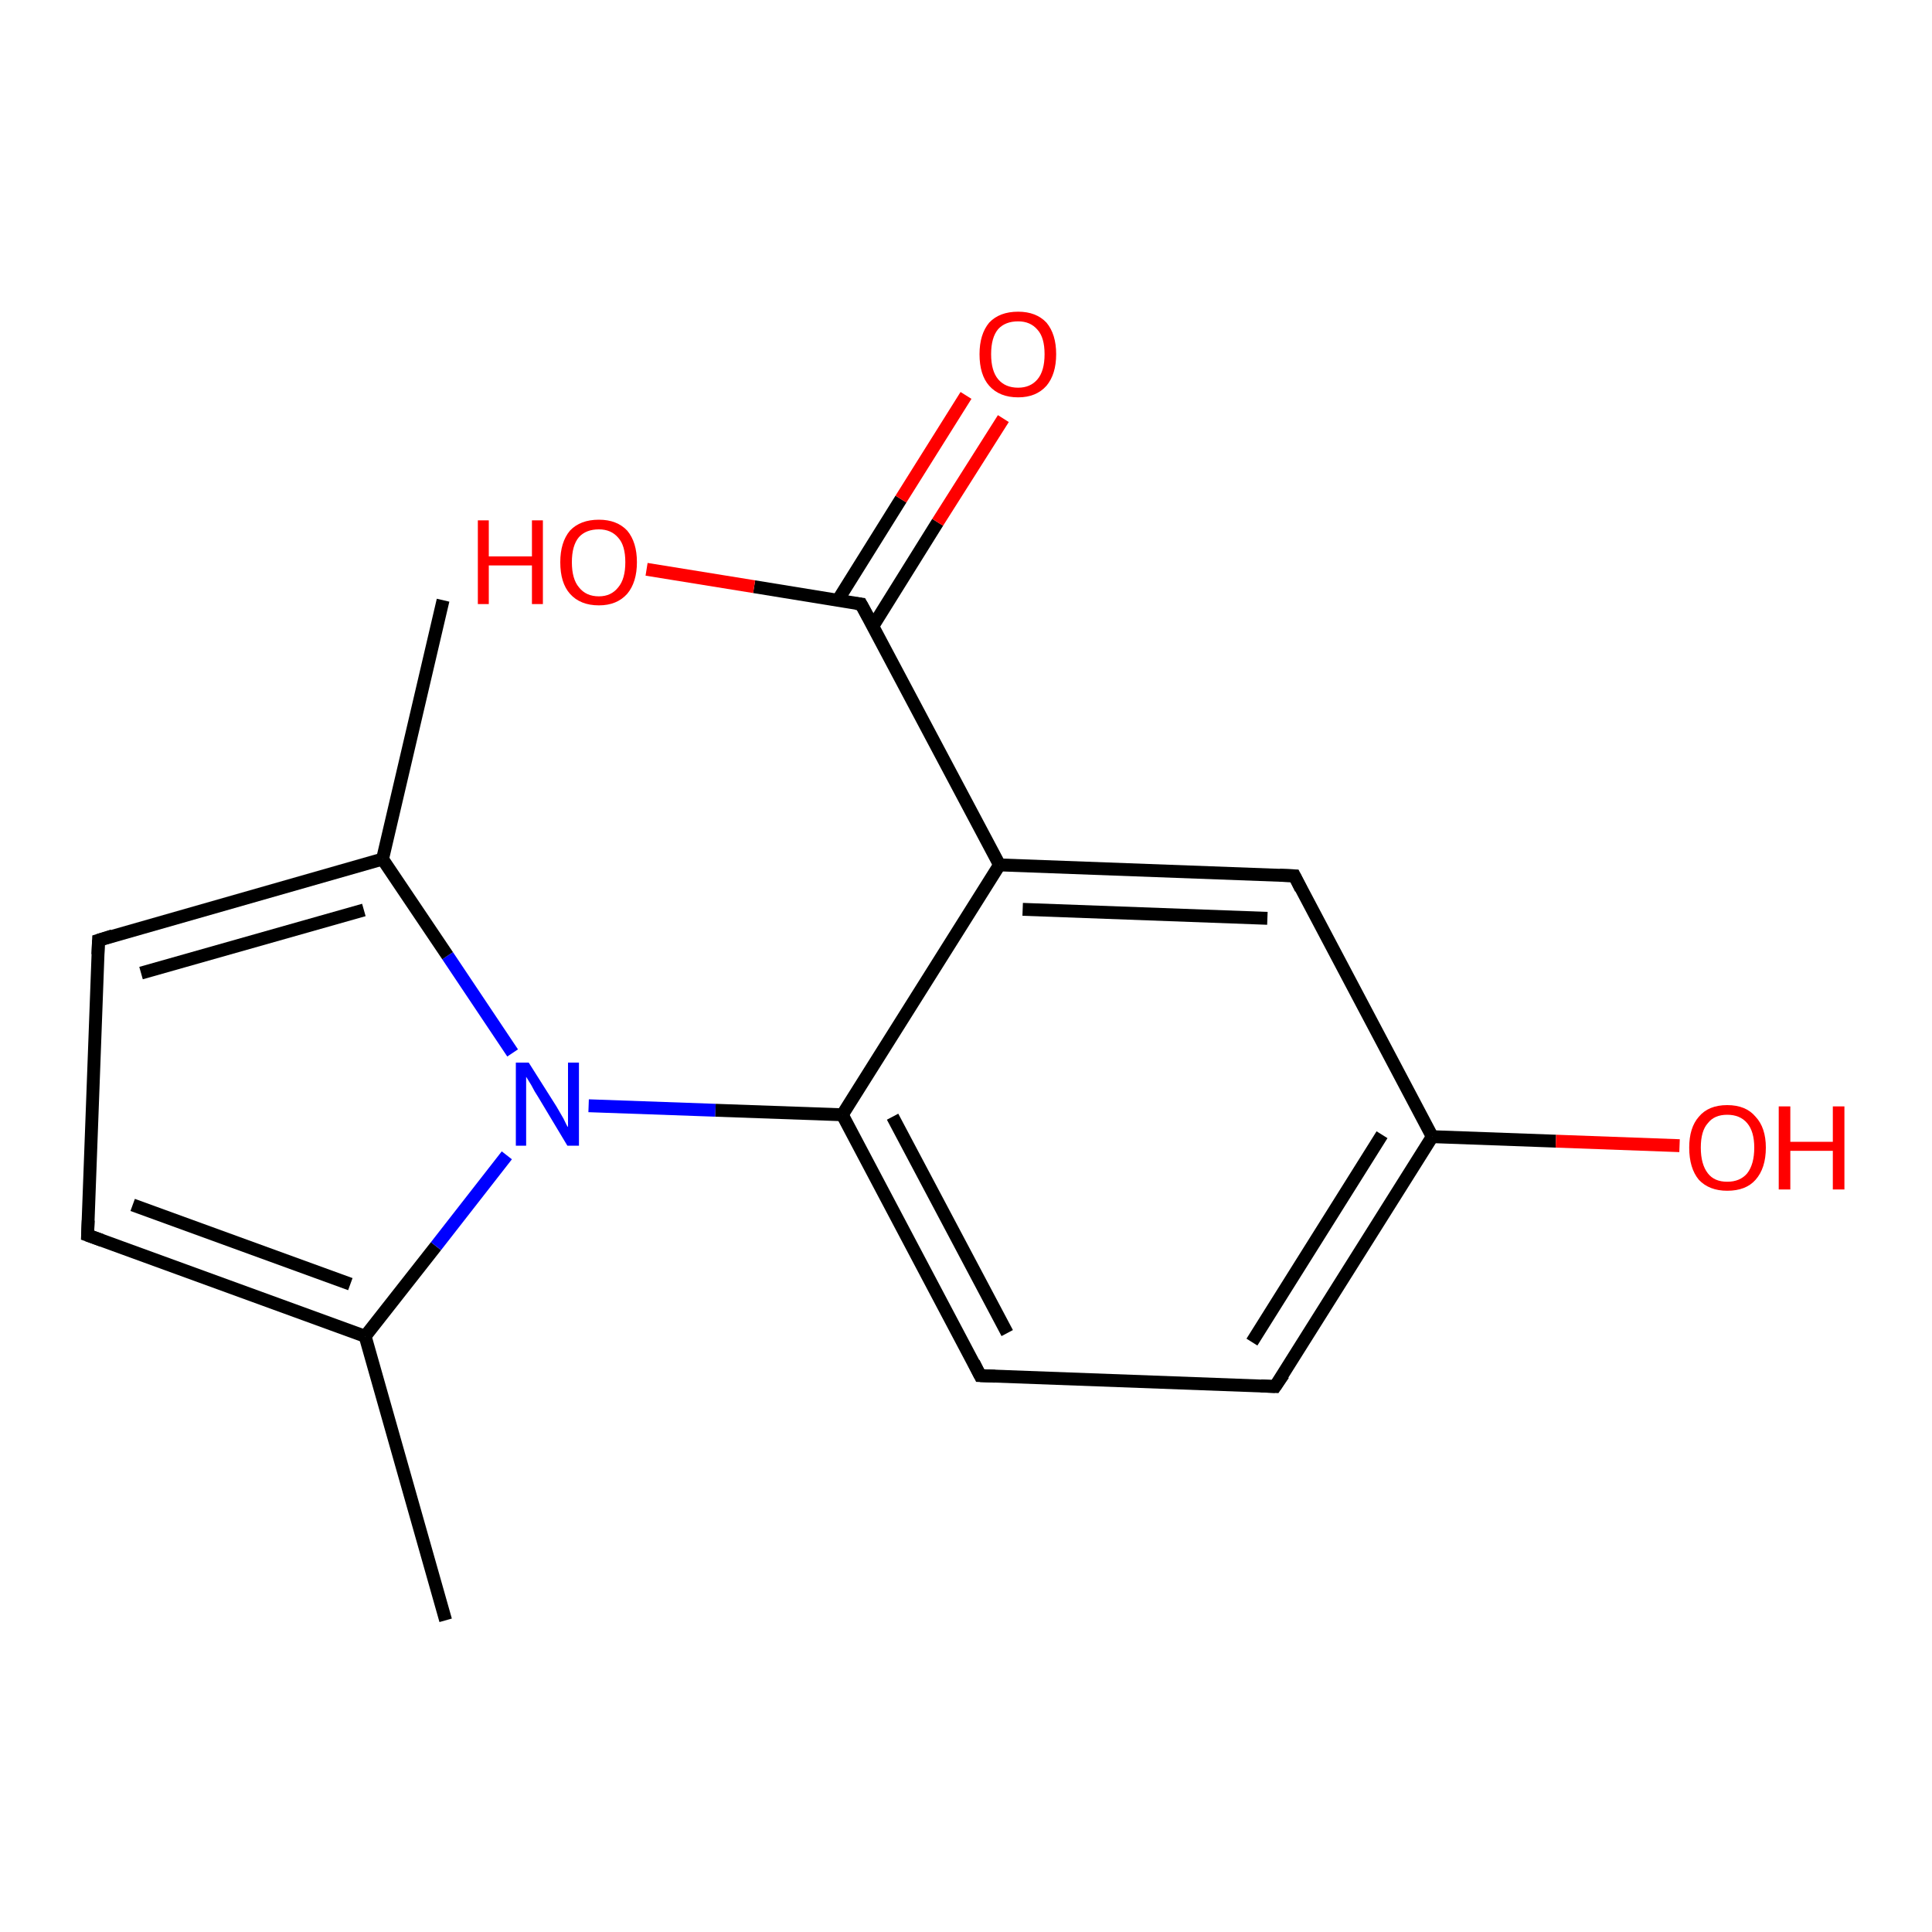 <?xml version='1.0' encoding='iso-8859-1'?>
<svg version='1.1' baseProfile='full'
              xmlns='http://www.w3.org/2000/svg'
                      xmlns:rdkit='http://www.rdkit.org/xml'
                      xmlns:xlink='http://www.w3.org/1999/xlink'
                  xml:space='preserve'
width='300px' height='300px' viewBox='0 0 300 300'>
<!-- END OF HEADER -->
<rect style='opacity:1.0;fill:#FFFFFF;stroke:none' width='300.0' height='300.0' x='0.0' y='0.0'> </rect>
<path class='bond-0 atom-0 atom-1' d='M 59.4,133.4 L 68.8,93.2' style='fill:none;fill-rule:evenodd;stroke:#000000;stroke-width:2.0px;stroke-linecap:butt;stroke-linejoin:miter;stroke-opacity:1' />
<path class='bond-1 atom-0 atom-2' d='M 59.4,133.4 L 15.3,146.0' style='fill:none;fill-rule:evenodd;stroke:#000000;stroke-width:2.0px;stroke-linecap:butt;stroke-linejoin:miter;stroke-opacity:1' />
<path class='bond-1 atom-0 atom-2' d='M 56.5,141.3 L 21.9,151.1' style='fill:none;fill-rule:evenodd;stroke:#000000;stroke-width:2.0px;stroke-linecap:butt;stroke-linejoin:miter;stroke-opacity:1' />
<path class='bond-2 atom-2 atom-3' d='M 15.3,146.0 L 13.6,191.8' style='fill:none;fill-rule:evenodd;stroke:#000000;stroke-width:2.0px;stroke-linecap:butt;stroke-linejoin:miter;stroke-opacity:1' />
<path class='bond-3 atom-3 atom-4' d='M 13.6,191.8 L 56.7,207.5' style='fill:none;fill-rule:evenodd;stroke:#000000;stroke-width:2.0px;stroke-linecap:butt;stroke-linejoin:miter;stroke-opacity:1' />
<path class='bond-3 atom-3 atom-4' d='M 20.6,187.1 L 54.4,199.4' style='fill:none;fill-rule:evenodd;stroke:#000000;stroke-width:2.0px;stroke-linecap:butt;stroke-linejoin:miter;stroke-opacity:1' />
<path class='bond-4 atom-4 atom-5' d='M 56.7,207.5 L 67.7,193.5' style='fill:none;fill-rule:evenodd;stroke:#000000;stroke-width:2.0px;stroke-linecap:butt;stroke-linejoin:miter;stroke-opacity:1' />
<path class='bond-4 atom-4 atom-5' d='M 67.7,193.5 L 78.7,179.4' style='fill:none;fill-rule:evenodd;stroke:#0000FF;stroke-width:2.0px;stroke-linecap:butt;stroke-linejoin:miter;stroke-opacity:1' />
<path class='bond-5 atom-5 atom-6' d='M 91.4,171.7 L 111.1,172.4' style='fill:none;fill-rule:evenodd;stroke:#0000FF;stroke-width:2.0px;stroke-linecap:butt;stroke-linejoin:miter;stroke-opacity:1' />
<path class='bond-5 atom-5 atom-6' d='M 111.1,172.4 L 130.8,173.1' style='fill:none;fill-rule:evenodd;stroke:#000000;stroke-width:2.0px;stroke-linecap:butt;stroke-linejoin:miter;stroke-opacity:1' />
<path class='bond-6 atom-6 atom-7' d='M 130.8,173.1 L 152.2,213.6' style='fill:none;fill-rule:evenodd;stroke:#000000;stroke-width:2.0px;stroke-linecap:butt;stroke-linejoin:miter;stroke-opacity:1' />
<path class='bond-6 atom-6 atom-7' d='M 138.6,173.4 L 156.4,207.0' style='fill:none;fill-rule:evenodd;stroke:#000000;stroke-width:2.0px;stroke-linecap:butt;stroke-linejoin:miter;stroke-opacity:1' />
<path class='bond-7 atom-7 atom-8' d='M 152.2,213.6 L 198.0,215.3' style='fill:none;fill-rule:evenodd;stroke:#000000;stroke-width:2.0px;stroke-linecap:butt;stroke-linejoin:miter;stroke-opacity:1' />
<path class='bond-8 atom-8 atom-9' d='M 198.0,215.3 L 222.4,176.5' style='fill:none;fill-rule:evenodd;stroke:#000000;stroke-width:2.0px;stroke-linecap:butt;stroke-linejoin:miter;stroke-opacity:1' />
<path class='bond-8 atom-8 atom-9' d='M 194.4,208.4 L 214.6,176.2' style='fill:none;fill-rule:evenodd;stroke:#000000;stroke-width:2.0px;stroke-linecap:butt;stroke-linejoin:miter;stroke-opacity:1' />
<path class='bond-9 atom-9 atom-10' d='M 222.4,176.5 L 201.0,136.0' style='fill:none;fill-rule:evenodd;stroke:#000000;stroke-width:2.0px;stroke-linecap:butt;stroke-linejoin:miter;stroke-opacity:1' />
<path class='bond-10 atom-10 atom-11' d='M 201.0,136.0 L 155.2,134.3' style='fill:none;fill-rule:evenodd;stroke:#000000;stroke-width:2.0px;stroke-linecap:butt;stroke-linejoin:miter;stroke-opacity:1' />
<path class='bond-10 atom-10 atom-11' d='M 196.8,142.6 L 158.8,141.2' style='fill:none;fill-rule:evenodd;stroke:#000000;stroke-width:2.0px;stroke-linecap:butt;stroke-linejoin:miter;stroke-opacity:1' />
<path class='bond-11 atom-11 atom-12' d='M 155.2,134.3 L 133.7,93.8' style='fill:none;fill-rule:evenodd;stroke:#000000;stroke-width:2.0px;stroke-linecap:butt;stroke-linejoin:miter;stroke-opacity:1' />
<path class='bond-12 atom-12 atom-13' d='M 133.7,93.8 L 117.1,91.1' style='fill:none;fill-rule:evenodd;stroke:#000000;stroke-width:2.0px;stroke-linecap:butt;stroke-linejoin:miter;stroke-opacity:1' />
<path class='bond-12 atom-12 atom-13' d='M 117.1,91.1 L 100.4,88.4' style='fill:none;fill-rule:evenodd;stroke:#FF0000;stroke-width:2.0px;stroke-linecap:butt;stroke-linejoin:miter;stroke-opacity:1' />
<path class='bond-13 atom-12 atom-14' d='M 135.5,97.3 L 145.6,81.1' style='fill:none;fill-rule:evenodd;stroke:#000000;stroke-width:2.0px;stroke-linecap:butt;stroke-linejoin:miter;stroke-opacity:1' />
<path class='bond-13 atom-12 atom-14' d='M 145.6,81.1 L 155.8,65.0' style='fill:none;fill-rule:evenodd;stroke:#FF0000;stroke-width:2.0px;stroke-linecap:butt;stroke-linejoin:miter;stroke-opacity:1' />
<path class='bond-13 atom-12 atom-14' d='M 130.1,93.2 L 139.9,77.5' style='fill:none;fill-rule:evenodd;stroke:#000000;stroke-width:2.0px;stroke-linecap:butt;stroke-linejoin:miter;stroke-opacity:1' />
<path class='bond-13 atom-12 atom-14' d='M 139.9,77.5 L 150.0,61.4' style='fill:none;fill-rule:evenodd;stroke:#FF0000;stroke-width:2.0px;stroke-linecap:butt;stroke-linejoin:miter;stroke-opacity:1' />
<path class='bond-14 atom-9 atom-15' d='M 222.4,176.5 L 241.6,177.2' style='fill:none;fill-rule:evenodd;stroke:#000000;stroke-width:2.0px;stroke-linecap:butt;stroke-linejoin:miter;stroke-opacity:1' />
<path class='bond-14 atom-9 atom-15' d='M 241.6,177.2 L 260.8,177.9' style='fill:none;fill-rule:evenodd;stroke:#FF0000;stroke-width:2.0px;stroke-linecap:butt;stroke-linejoin:miter;stroke-opacity:1' />
<path class='bond-15 atom-4 atom-16' d='M 56.7,207.5 L 69.2,251.6' style='fill:none;fill-rule:evenodd;stroke:#000000;stroke-width:2.0px;stroke-linecap:butt;stroke-linejoin:miter;stroke-opacity:1' />
<path class='bond-16 atom-5 atom-0' d='M 79.6,163.5 L 69.5,148.4' style='fill:none;fill-rule:evenodd;stroke:#0000FF;stroke-width:2.0px;stroke-linecap:butt;stroke-linejoin:miter;stroke-opacity:1' />
<path class='bond-16 atom-5 atom-0' d='M 69.5,148.4 L 59.4,133.4' style='fill:none;fill-rule:evenodd;stroke:#000000;stroke-width:2.0px;stroke-linecap:butt;stroke-linejoin:miter;stroke-opacity:1' />
<path class='bond-17 atom-11 atom-6' d='M 155.2,134.3 L 130.8,173.1' style='fill:none;fill-rule:evenodd;stroke:#000000;stroke-width:2.0px;stroke-linecap:butt;stroke-linejoin:miter;stroke-opacity:1' />
<path d='M 17.5,145.3 L 15.3,146.0 L 15.2,148.2' style='fill:none;stroke:#000000;stroke-width:2.0px;stroke-linecap:butt;stroke-linejoin:miter;stroke-opacity:1;' />
<path d='M 13.7,189.5 L 13.6,191.8 L 15.8,192.6' style='fill:none;stroke:#000000;stroke-width:2.0px;stroke-linecap:butt;stroke-linejoin:miter;stroke-opacity:1;' />
<path d='M 151.2,211.6 L 152.2,213.6 L 154.5,213.7' style='fill:none;stroke:#000000;stroke-width:2.0px;stroke-linecap:butt;stroke-linejoin:miter;stroke-opacity:1;' />
<path d='M 195.8,215.2 L 198.0,215.3 L 199.3,213.4' style='fill:none;stroke:#000000;stroke-width:2.0px;stroke-linecap:butt;stroke-linejoin:miter;stroke-opacity:1;' />
<path d='M 202.0,138.0 L 201.0,136.0 L 198.7,135.9' style='fill:none;stroke:#000000;stroke-width:2.0px;stroke-linecap:butt;stroke-linejoin:miter;stroke-opacity:1;' />
<path d='M 134.8,95.8 L 133.7,93.8 L 132.9,93.7' style='fill:none;stroke:#000000;stroke-width:2.0px;stroke-linecap:butt;stroke-linejoin:miter;stroke-opacity:1;' />
<path class='atom-5' d='M 82.1 165.0
L 86.4 171.8
Q 86.8 172.5, 87.5 173.7
Q 88.1 175.0, 88.2 175.0
L 88.2 165.0
L 89.9 165.0
L 89.9 177.9
L 88.1 177.9
L 83.6 170.4
Q 83.0 169.5, 82.5 168.5
Q 81.9 167.5, 81.7 167.2
L 81.7 177.9
L 80.1 177.9
L 80.1 165.0
L 82.1 165.0
' fill='#0000FF'/>
<path class='atom-13' d='M 74.2 80.8
L 75.9 80.8
L 75.9 86.4
L 82.6 86.4
L 82.6 80.8
L 84.3 80.8
L 84.3 93.8
L 82.6 93.8
L 82.6 87.8
L 75.9 87.8
L 75.9 93.8
L 74.2 93.8
L 74.2 80.8
' fill='#FF0000'/>
<path class='atom-13' d='M 87.0 87.3
Q 87.0 84.2, 88.5 82.4
Q 90.1 80.7, 93.0 80.7
Q 95.8 80.7, 97.4 82.4
Q 98.9 84.2, 98.9 87.3
Q 98.9 90.4, 97.4 92.2
Q 95.8 94.0, 93.0 94.0
Q 90.1 94.0, 88.5 92.2
Q 87.0 90.5, 87.0 87.3
M 93.0 92.6
Q 94.9 92.6, 96.0 91.2
Q 97.1 89.9, 97.1 87.3
Q 97.1 84.7, 96.0 83.5
Q 94.9 82.2, 93.0 82.2
Q 91.0 82.2, 89.9 83.4
Q 88.8 84.7, 88.8 87.3
Q 88.8 89.9, 89.9 91.2
Q 91.0 92.6, 93.0 92.6
' fill='#FF0000'/>
<path class='atom-14' d='M 152.1 55.0
Q 152.1 51.9, 153.6 50.1
Q 155.2 48.4, 158.1 48.4
Q 160.9 48.4, 162.5 50.1
Q 164.0 51.9, 164.0 55.0
Q 164.0 58.1, 162.5 59.9
Q 160.9 61.7, 158.1 61.7
Q 155.2 61.7, 153.6 59.9
Q 152.1 58.2, 152.1 55.0
M 158.1 60.2
Q 160.0 60.2, 161.1 58.9
Q 162.2 57.6, 162.2 55.0
Q 162.2 52.4, 161.1 51.2
Q 160.0 49.9, 158.1 49.9
Q 156.1 49.9, 155.0 51.1
Q 153.9 52.4, 153.9 55.0
Q 153.9 57.6, 155.0 58.9
Q 156.1 60.2, 158.1 60.2
' fill='#FF0000'/>
<path class='atom-15' d='M 262.3 178.2
Q 262.3 175.1, 263.8 173.4
Q 265.3 171.6, 268.2 171.6
Q 271.1 171.6, 272.6 173.4
Q 274.2 175.1, 274.2 178.2
Q 274.2 181.4, 272.6 183.2
Q 271.1 184.9, 268.2 184.9
Q 265.4 184.9, 263.8 183.2
Q 262.3 181.4, 262.3 178.2
M 268.2 183.5
Q 270.2 183.5, 271.3 182.2
Q 272.4 180.8, 272.4 178.2
Q 272.4 175.7, 271.3 174.4
Q 270.2 173.1, 268.2 173.1
Q 266.2 173.1, 265.2 174.4
Q 264.1 175.6, 264.1 178.2
Q 264.1 180.8, 265.2 182.2
Q 266.2 183.5, 268.2 183.5
' fill='#FF0000'/>
<path class='atom-15' d='M 276.2 171.8
L 278.0 171.8
L 278.0 177.3
L 284.6 177.3
L 284.6 171.8
L 286.4 171.8
L 286.4 184.7
L 284.6 184.7
L 284.6 178.7
L 278.0 178.7
L 278.0 184.7
L 276.2 184.7
L 276.2 171.8
' fill='#FF0000'/>
</svg>

